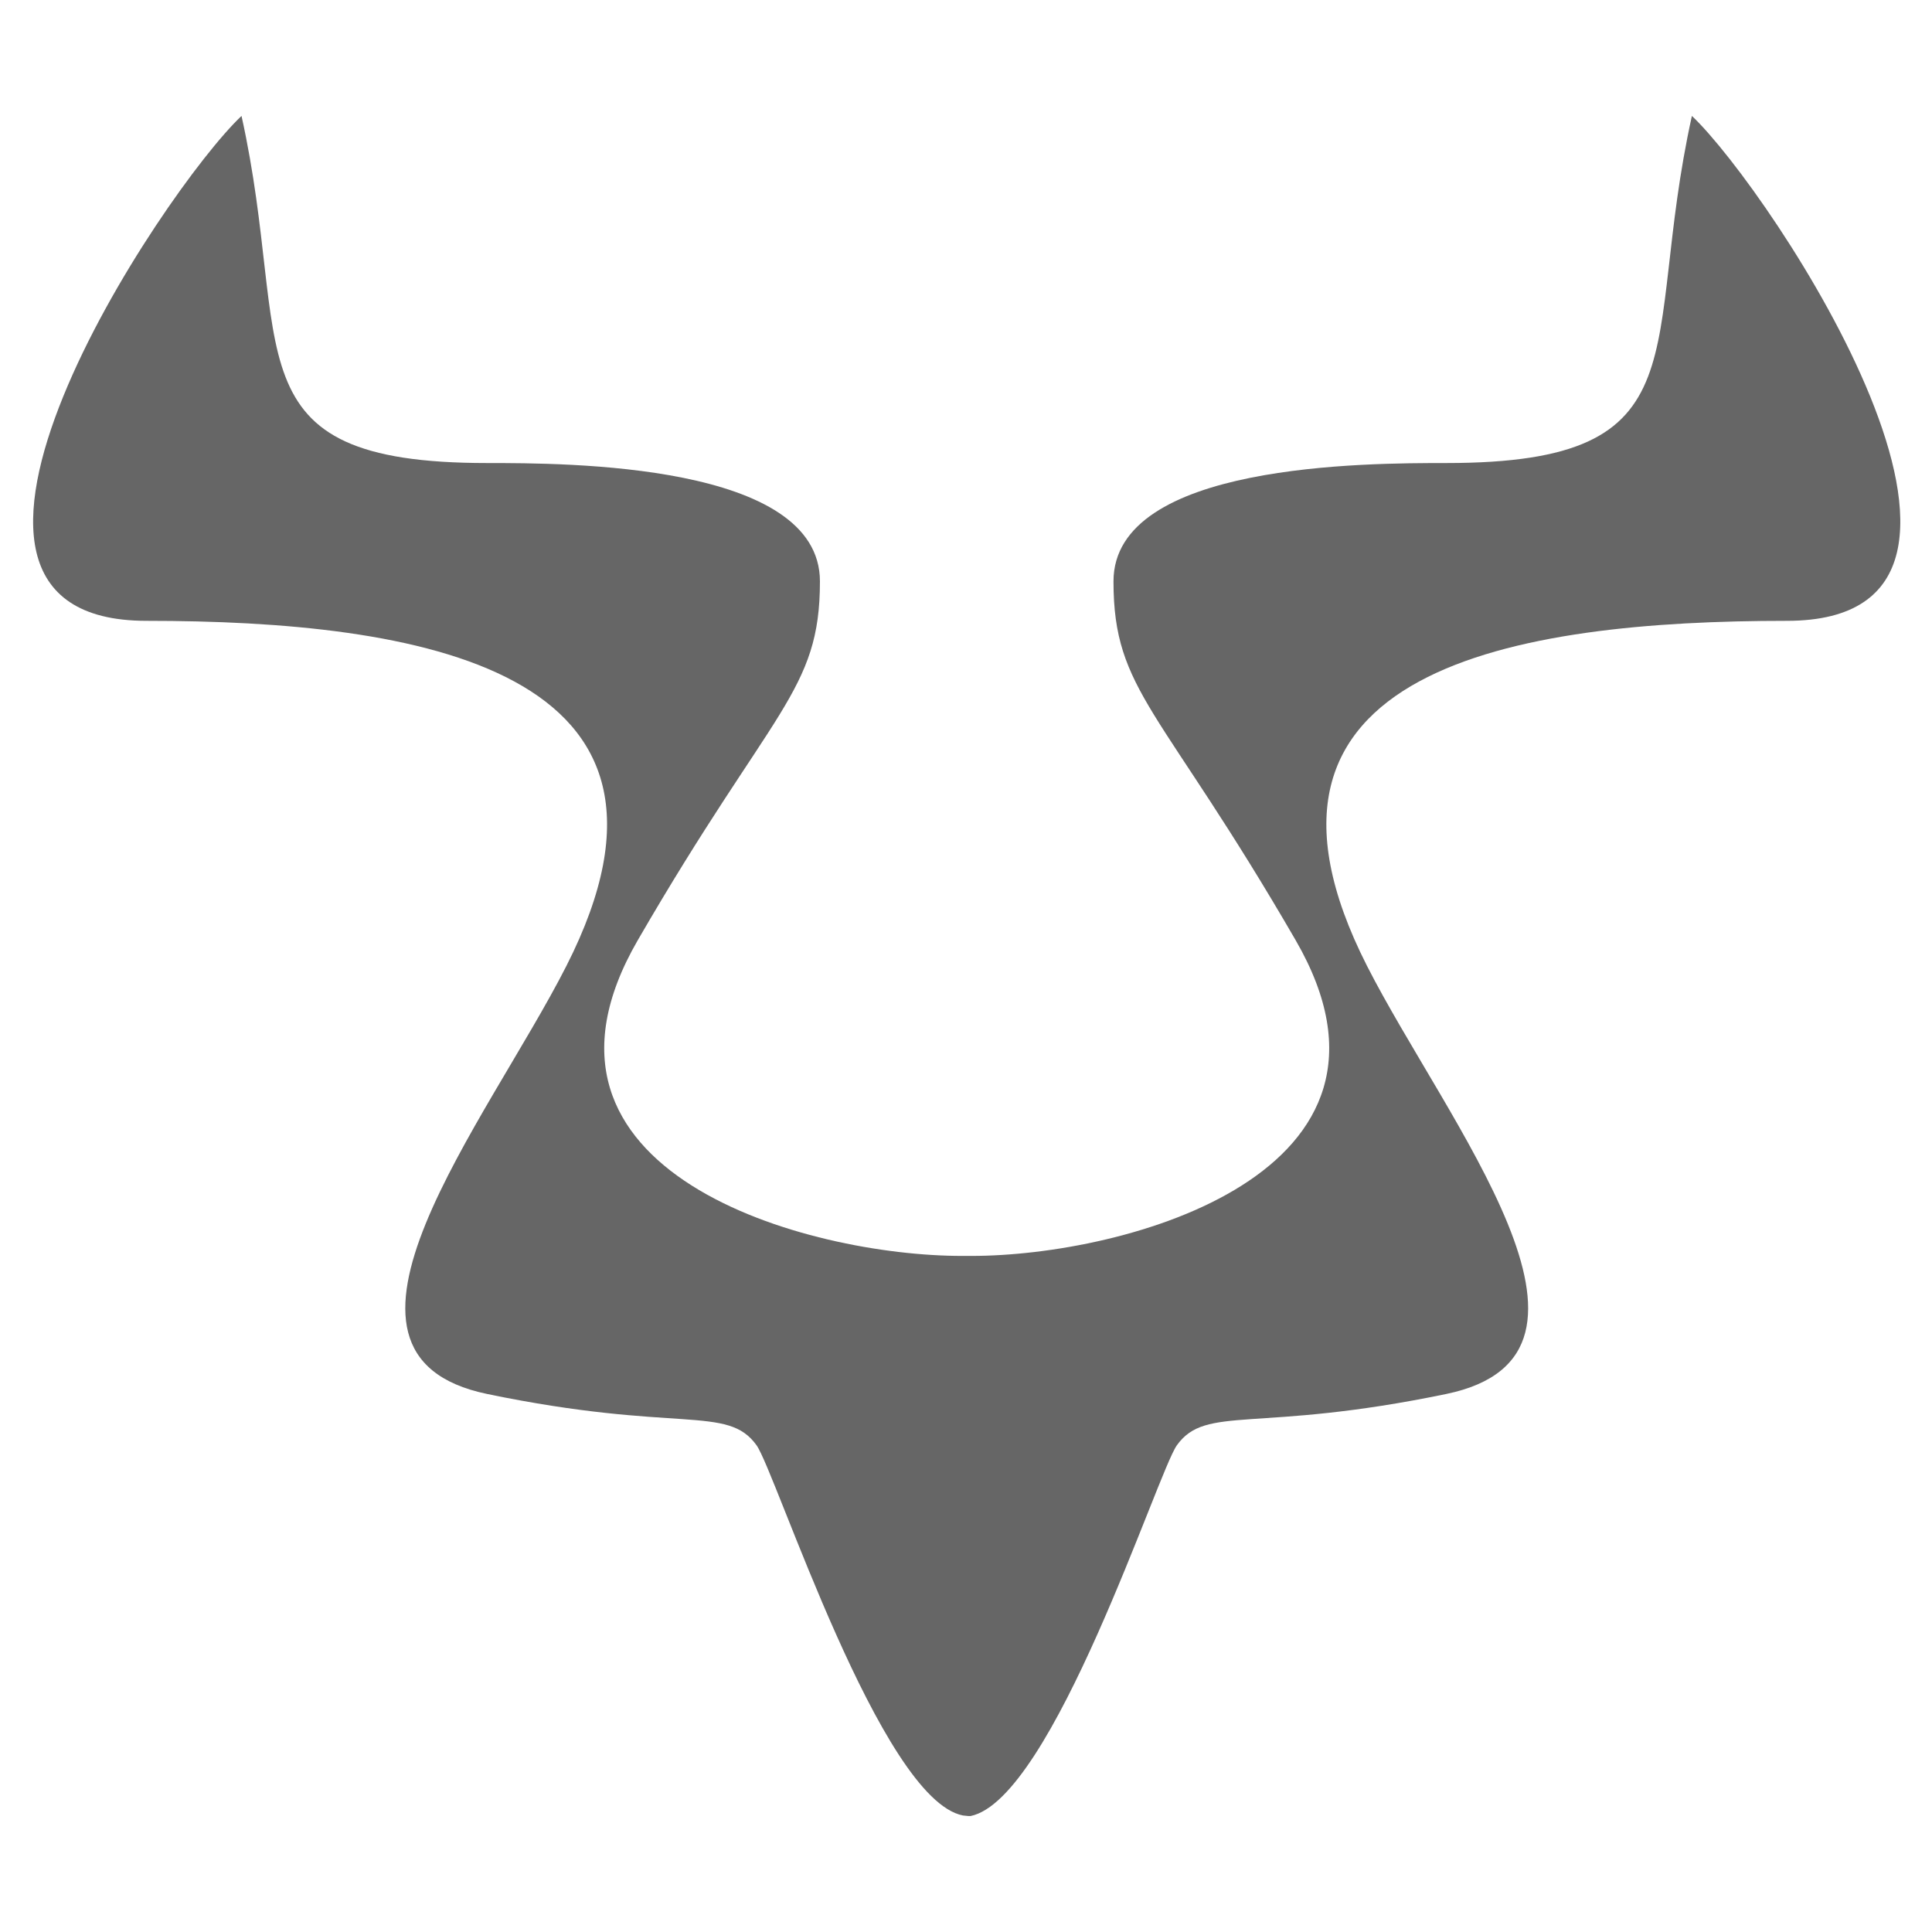 <?xml version="1.0" encoding="UTF-8"?>
<svg width="700px" height="700px" viewBox="0 0 700 700" version="1.1" xmlns="http://www.w3.org/2000/svg" xmlns:xlink="http://www.w3.org/1999/xlink">
    <!-- Generator: Sketch 43.1 (39012) - http://www.bohemiancoding.com/sketch -->
    <title>Path 4 Copy</title>
    <desc>Created with Sketch.</desc>
    <defs></defs>
    <g id="Page-1" stroke="none" stroke-width="1" fill="none" fill-rule="evenodd" fill-opacity="0.6">
        <path d="M348.754,455.041 C292.772,455.148 182.251,425.027 231.049,340.704 C279.848,256.381 297.079,250.664 297.079,210.646 C297.079,167.77 205.206,167.77 176.498,167.77 C81.617,167.77 106.162,126.323 87.507,42 C58.793,69.155 -44.557,224.938 53.051,224.938 C150.66,224.938 260.197,241.856 205.206,349.994 C176.498,406.448 107.597,490.771 176.498,505.063 C245.398,519.355 263.497,508.854 274.106,523.643 C281.068,533.347 319.113,651.978 348.891,657.78 C350.715,658.002 351.171,658.009 351.625,657.988 C381.403,651.978 419.447,533.347 426.409,523.643 C437.019,508.854 455.118,519.355 524.018,505.063 C592.918,490.771 524.018,406.448 495.309,349.994 C440.318,241.856 549.855,224.938 647.464,224.938 C745.073,224.938 641.722,69.155 613.008,42 C594.353,126.323 618.899,167.77 524.018,167.77 C495.309,167.77 403.437,167.77 403.437,210.646 C403.437,250.664 420.667,256.381 469.466,340.704 C518.265,425.027 407.743,455.148 351.762,455.041 C351.133,455.04 349.383,455.04 348.754,455.041 Z" id="Path-4-Copy" fill="#000000"></path>
    </g>
</svg>